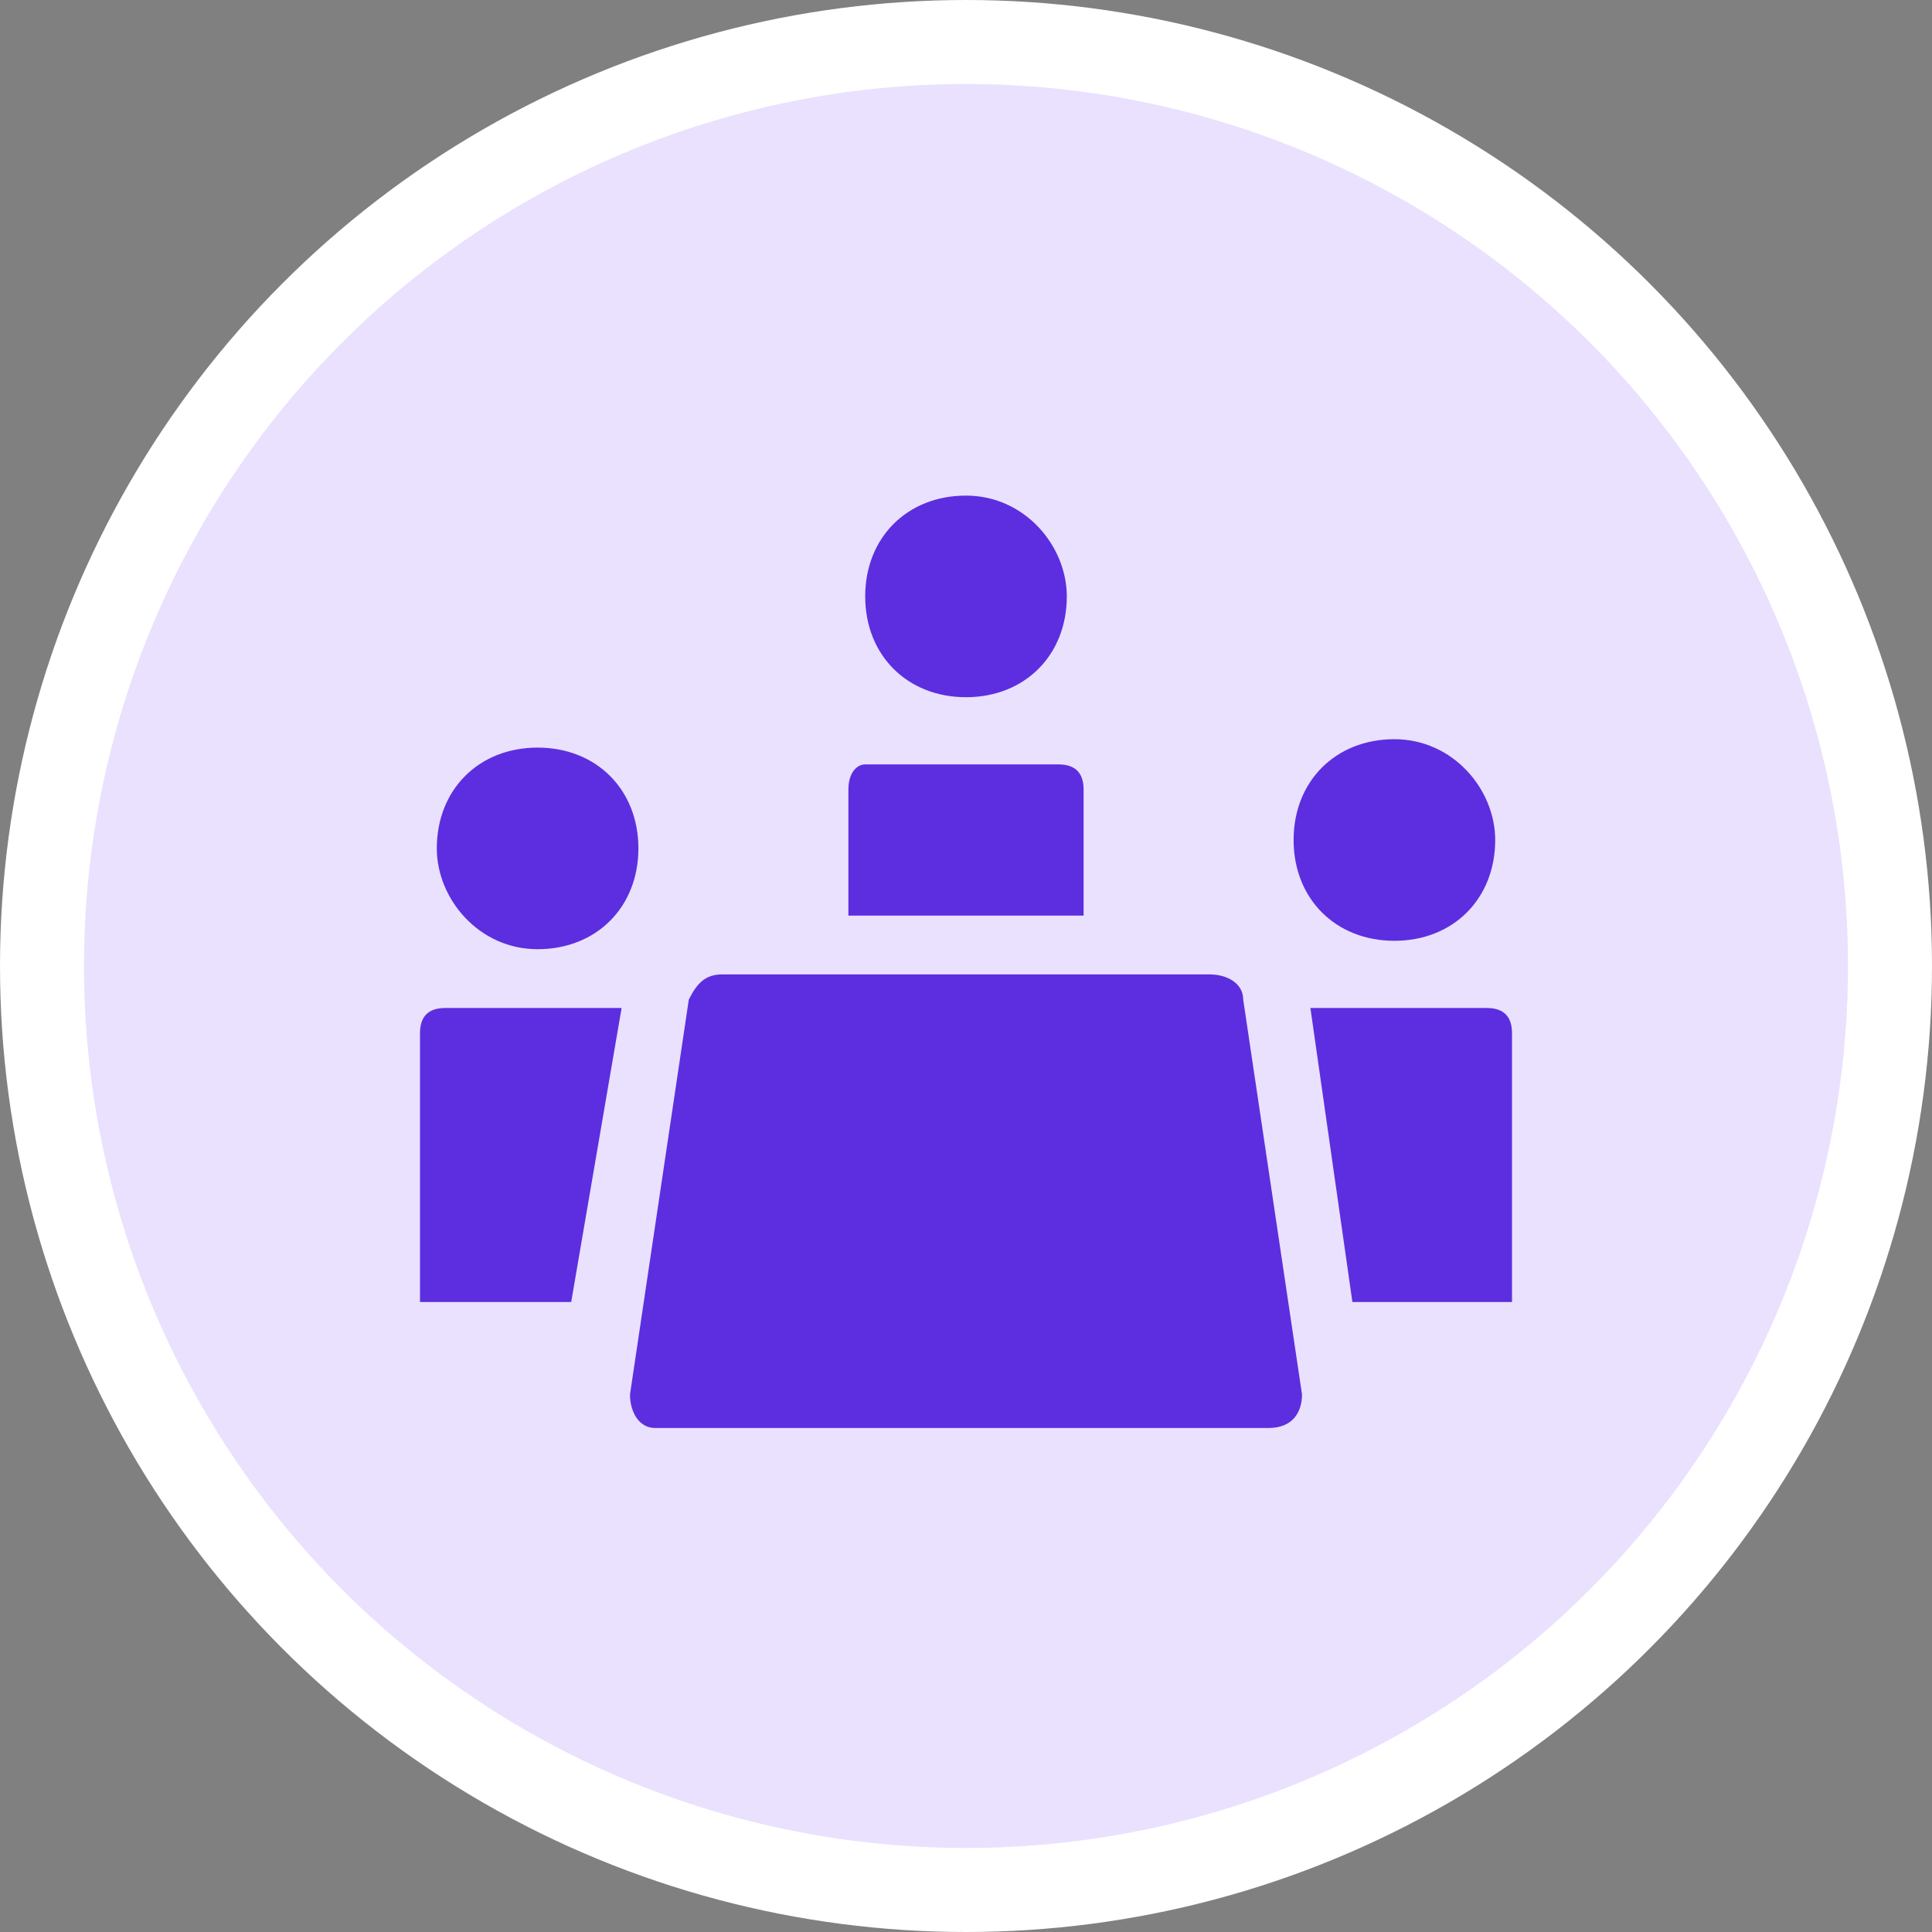 <?xml version="1.0" encoding="utf-8"?>
<!-- Generator: Adobe Illustrator 25.2.0, SVG Export Plug-In . SVG Version: 6.00 Build 0)  -->
<svg version="1.1" id="Layer_1" xmlns="http://www.w3.org/2000/svg" xmlns:xlink="http://www.w3.org/1999/xlink" x="0px" y="0px"
	 viewBox="0 0 23 23" style="enable-background:new 0 0 23 23;" xml:space="preserve">
<rect x="0" y="0" width="23" height="23" fill="#808080" stroke="none"/>
<style type="text/css">
	.st0{fill:#E9E1FE;stroke:#FFFFFF;}
	.st1{fill:#5C2EDF;}
</style>
<circle class="st0" cx="11.5" cy="11.5" r="11"/>
<path class="st1" d="M6.8,15.5H5v-3.2C5,12.1,5.1,12,5.3,12h2.1L6.8,15.5z M6.4,8.9c-0.7,0-1.2,0.5-1.2,1.2c0,0.6,0.5,1.2,1.2,1.2
	c0.7,0,1.2-0.5,1.2-1.2C7.6,9.4,7.1,8.9,6.4,8.9z M17.7,12h-2.1l0.5,3.5H18v-3.2C18,12.1,17.9,12,17.7,12z M16.6,11.2
	c0.7,0,1.2-0.5,1.2-1.2c0-0.6-0.5-1.2-1.2-1.2c-0.7,0-1.2,0.5-1.2,1.2C15.4,10.7,15.9,11.2,16.6,11.2z M10.1,9.4v1.5h2.8V9.4
	c0-0.2-0.1-0.3-0.3-0.3h-2.3C10.2,9.1,10.1,9.2,10.1,9.4z M11.5,8.3c0.7,0,1.2-0.5,1.2-1.2c0-0.6-0.5-1.2-1.2-1.2s-1.2,0.5-1.2,1.2
	C10.3,7.8,10.8,8.3,11.5,8.3z M15.5,16.6l-0.7-4.7c0-0.2-0.2-0.3-0.4-0.3H8.6c-0.2,0-0.3,0.1-0.4,0.3l-0.7,4.7
	c0,0.2,0.1,0.4,0.3,0.4c0,0,0,0,0,0h7.3C15.4,17,15.5,16.8,15.5,16.6C15.5,16.6,15.5,16.6,15.5,16.6z"/>
</svg>
